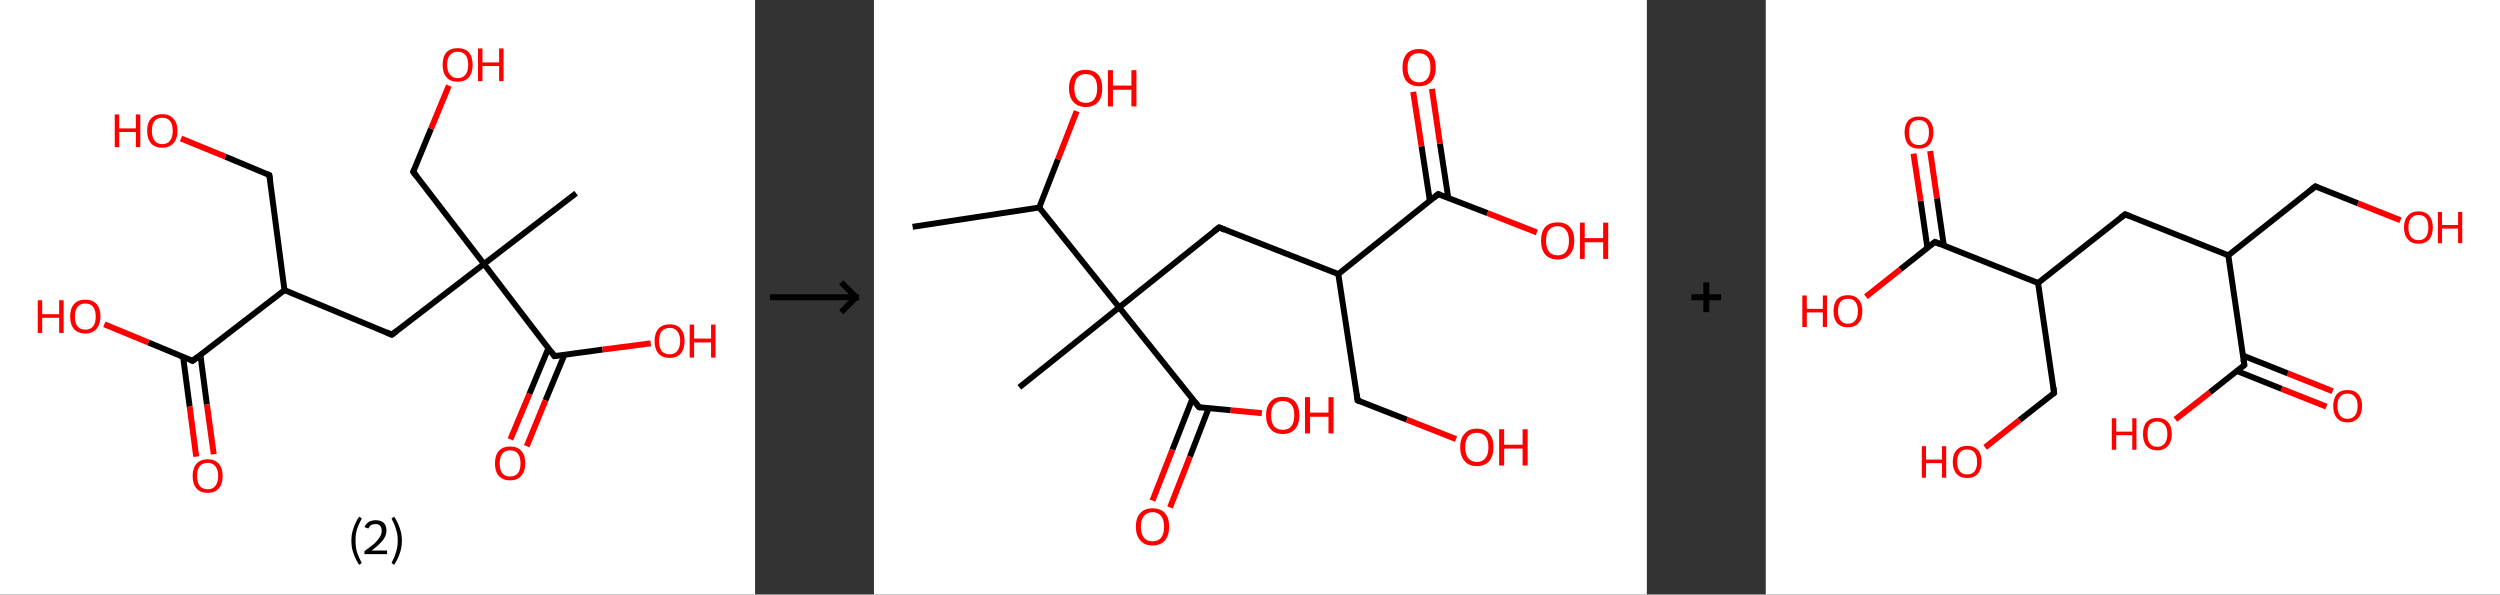 <?xml version='1.0' encoding='ASCII' standalone='yes'?>
<svg xmlns="http://www.w3.org/2000/svg" xmlns:xlink="http://www.w3.org/1999/xlink" version="1.1" width="841.0px" viewBox="0 0 841.0 200.0" height="200.0px">
  <rect x="0" y="0" width="841.0" height="200.0" fill="#333333" stroke="none"/>
  <g>
    <g transform="translate(0, 0) scale(1 1) "><!-- END OF HEADER -->
<rect style="opacity:1.0;fill:#FFFFFF;stroke:none" width="254.0" height="200.0" x="0.0" y="0.0"> </rect>
<path class="bond-0 atom-0 atom-1" d="M 193.8,65.0 L 162.8,88.8" style="fill:none;fill-rule:evenodd;stroke:#000000;stroke-width:2.0px;stroke-linecap:butt;stroke-linejoin:miter;stroke-opacity:1"/>
<path class="bond-1 atom-1 atom-2" d="M 162.8,88.8 L 139.0,57.8" style="fill:none;fill-rule:evenodd;stroke:#000000;stroke-width:2.0px;stroke-linecap:butt;stroke-linejoin:miter;stroke-opacity:1"/>
<path class="bond-2 atom-2 atom-3" d="M 139.0,57.8 L 145.0,43.3" style="fill:none;fill-rule:evenodd;stroke:#000000;stroke-width:2.0px;stroke-linecap:butt;stroke-linejoin:miter;stroke-opacity:1"/>
<path class="bond-2 atom-2 atom-3" d="M 145.0,43.3 L 151.0,28.8" style="fill:none;fill-rule:evenodd;stroke:#FF0000;stroke-width:2.0px;stroke-linecap:butt;stroke-linejoin:miter;stroke-opacity:1"/>
<path class="bond-3 atom-1 atom-4" d="M 162.8,88.8 L 131.8,112.6" style="fill:none;fill-rule:evenodd;stroke:#000000;stroke-width:2.0px;stroke-linecap:butt;stroke-linejoin:miter;stroke-opacity:1"/>
<path class="bond-4 atom-4 atom-5" d="M 131.8,112.6 L 95.7,97.6" style="fill:none;fill-rule:evenodd;stroke:#000000;stroke-width:2.0px;stroke-linecap:butt;stroke-linejoin:miter;stroke-opacity:1"/>
<path class="bond-5 atom-5 atom-6" d="M 95.7,97.6 L 90.6,58.9" style="fill:none;fill-rule:evenodd;stroke:#000000;stroke-width:2.0px;stroke-linecap:butt;stroke-linejoin:miter;stroke-opacity:1"/>
<path class="bond-6 atom-6 atom-7" d="M 90.6,58.9 L 75.8,52.7" style="fill:none;fill-rule:evenodd;stroke:#000000;stroke-width:2.0px;stroke-linecap:butt;stroke-linejoin:miter;stroke-opacity:1"/>
<path class="bond-6 atom-6 atom-7" d="M 75.8,52.7 L 60.9,46.6" style="fill:none;fill-rule:evenodd;stroke:#FF0000;stroke-width:2.0px;stroke-linecap:butt;stroke-linejoin:miter;stroke-opacity:1"/>
<path class="bond-7 atom-5 atom-8" d="M 95.7,97.6 L 64.8,121.4" style="fill:none;fill-rule:evenodd;stroke:#000000;stroke-width:2.0px;stroke-linecap:butt;stroke-linejoin:miter;stroke-opacity:1"/>
<path class="bond-8 atom-8 atom-9" d="M 61.6,120.1 L 63.8,136.8" style="fill:none;fill-rule:evenodd;stroke:#000000;stroke-width:2.0px;stroke-linecap:butt;stroke-linejoin:miter;stroke-opacity:1"/>
<path class="bond-8 atom-8 atom-9" d="M 63.8,136.8 L 66.0,153.6" style="fill:none;fill-rule:evenodd;stroke:#FF0000;stroke-width:2.0px;stroke-linecap:butt;stroke-linejoin:miter;stroke-opacity:1"/>
<path class="bond-8 atom-8 atom-9" d="M 67.4,119.3 L 69.6,136.1" style="fill:none;fill-rule:evenodd;stroke:#000000;stroke-width:2.0px;stroke-linecap:butt;stroke-linejoin:miter;stroke-opacity:1"/>
<path class="bond-8 atom-8 atom-9" d="M 69.6,136.1 L 71.9,152.8" style="fill:none;fill-rule:evenodd;stroke:#FF0000;stroke-width:2.0px;stroke-linecap:butt;stroke-linejoin:miter;stroke-opacity:1"/>
<path class="bond-9 atom-8 atom-10" d="M 64.8,121.4 L 49.9,115.2" style="fill:none;fill-rule:evenodd;stroke:#000000;stroke-width:2.0px;stroke-linecap:butt;stroke-linejoin:miter;stroke-opacity:1"/>
<path class="bond-9 atom-8 atom-10" d="M 49.9,115.2 L 35.1,109.1" style="fill:none;fill-rule:evenodd;stroke:#FF0000;stroke-width:2.0px;stroke-linecap:butt;stroke-linejoin:miter;stroke-opacity:1"/>
<path class="bond-10 atom-1 atom-11" d="M 162.8,88.8 L 186.5,119.8" style="fill:none;fill-rule:evenodd;stroke:#000000;stroke-width:2.0px;stroke-linecap:butt;stroke-linejoin:miter;stroke-opacity:1"/>
<path class="bond-11 atom-11 atom-12" d="M 184.5,117.1 L 178.1,132.5" style="fill:none;fill-rule:evenodd;stroke:#000000;stroke-width:2.0px;stroke-linecap:butt;stroke-linejoin:miter;stroke-opacity:1"/>
<path class="bond-11 atom-11 atom-12" d="M 178.1,132.5 L 171.7,147.8" style="fill:none;fill-rule:evenodd;stroke:#FF0000;stroke-width:2.0px;stroke-linecap:butt;stroke-linejoin:miter;stroke-opacity:1"/>
<path class="bond-11 atom-11 atom-12" d="M 189.9,119.3 L 183.5,134.7" style="fill:none;fill-rule:evenodd;stroke:#000000;stroke-width:2.0px;stroke-linecap:butt;stroke-linejoin:miter;stroke-opacity:1"/>
<path class="bond-11 atom-11 atom-12" d="M 183.5,134.7 L 177.2,150.1" style="fill:none;fill-rule:evenodd;stroke:#FF0000;stroke-width:2.0px;stroke-linecap:butt;stroke-linejoin:miter;stroke-opacity:1"/>
<path class="bond-12 atom-11 atom-13" d="M 186.5,119.8 L 202.7,117.6" style="fill:none;fill-rule:evenodd;stroke:#000000;stroke-width:2.0px;stroke-linecap:butt;stroke-linejoin:miter;stroke-opacity:1"/>
<path class="bond-12 atom-11 atom-13" d="M 202.7,117.6 L 218.9,115.5" style="fill:none;fill-rule:evenodd;stroke:#FF0000;stroke-width:2.0px;stroke-linecap:butt;stroke-linejoin:miter;stroke-opacity:1"/>
<path d="M 140.2,59.4 L 139.0,57.8 L 139.3,57.1" style="fill:none;stroke:#000000;stroke-width:2.0px;stroke-linecap:butt;stroke-linejoin:miter;stroke-opacity:1;"/>
<path d="M 133.4,111.4 L 131.8,112.6 L 130.0,111.8" style="fill:none;stroke:#000000;stroke-width:2.0px;stroke-linecap:butt;stroke-linejoin:miter;stroke-opacity:1;"/>
<path d="M 90.9,60.8 L 90.6,58.9 L 89.9,58.6" style="fill:none;stroke:#000000;stroke-width:2.0px;stroke-linecap:butt;stroke-linejoin:miter;stroke-opacity:1;"/>
<path d="M 66.3,120.2 L 64.8,121.4 L 64.0,121.1" style="fill:none;stroke:#000000;stroke-width:2.0px;stroke-linecap:butt;stroke-linejoin:miter;stroke-opacity:1;"/>
<path d="M 185.4,118.2 L 186.5,119.8 L 187.4,119.7" style="fill:none;stroke:#000000;stroke-width:2.0px;stroke-linecap:butt;stroke-linejoin:miter;stroke-opacity:1;"/>
<path class="atom-3" d="M 148.9 21.8 Q 148.9 19.1, 150.2 17.6 Q 151.5 16.2, 154.0 16.2 Q 156.4 16.2, 157.7 17.6 Q 159.0 19.1, 159.0 21.8 Q 159.0 24.5, 157.7 26.0 Q 156.4 27.5, 154.0 27.5 Q 151.5 27.5, 150.2 26.0 Q 148.9 24.5, 148.9 21.8 M 154.0 26.3 Q 155.6 26.3, 156.6 25.1 Q 157.5 24.0, 157.5 21.8 Q 157.5 19.6, 156.6 18.5 Q 155.6 17.4, 154.0 17.4 Q 152.3 17.4, 151.4 18.5 Q 150.4 19.6, 150.4 21.8 Q 150.4 24.0, 151.4 25.1 Q 152.3 26.3, 154.0 26.3 " fill="#FF0000"/>
<path class="atom-3" d="M 160.8 16.3 L 162.3 16.3 L 162.3 21.0 L 167.9 21.0 L 167.9 16.3 L 169.4 16.3 L 169.4 27.3 L 167.9 27.3 L 167.9 22.2 L 162.3 22.2 L 162.3 27.3 L 160.8 27.3 L 160.8 16.3 " fill="#FF0000"/>
<path class="atom-7" d="M 38.6 38.5 L 40.1 38.5 L 40.1 43.2 L 45.7 43.2 L 45.7 38.5 L 47.2 38.5 L 47.2 49.5 L 45.7 49.5 L 45.7 44.4 L 40.1 44.4 L 40.1 49.5 L 38.6 49.5 L 38.6 38.5 " fill="#FF0000"/>
<path class="atom-7" d="M 49.5 44.0 Q 49.5 41.3, 50.8 39.9 Q 52.1 38.4, 54.6 38.4 Q 57.0 38.4, 58.3 39.9 Q 59.7 41.3, 59.7 44.0 Q 59.7 46.7, 58.3 48.2 Q 57.0 49.7, 54.6 49.7 Q 52.1 49.7, 50.8 48.2 Q 49.5 46.7, 49.5 44.0 M 54.6 48.5 Q 56.3 48.5, 57.2 47.3 Q 58.1 46.2, 58.1 44.0 Q 58.1 41.8, 57.2 40.7 Q 56.3 39.6, 54.6 39.6 Q 52.9 39.6, 52.0 40.7 Q 51.1 41.8, 51.1 44.0 Q 51.1 46.2, 52.0 47.3 Q 52.9 48.5, 54.6 48.5 " fill="#FF0000"/>
<path class="atom-9" d="M 64.8 160.1 Q 64.8 157.5, 66.1 156.0 Q 67.4 154.5, 69.9 154.5 Q 72.3 154.5, 73.6 156.0 Q 74.9 157.5, 74.9 160.1 Q 74.9 162.8, 73.6 164.3 Q 72.3 165.8, 69.9 165.8 Q 67.4 165.8, 66.1 164.3 Q 64.8 162.8, 64.8 160.1 M 69.9 164.6 Q 71.5 164.6, 72.4 163.5 Q 73.4 162.3, 73.4 160.1 Q 73.4 157.9, 72.4 156.8 Q 71.5 155.7, 69.9 155.7 Q 68.2 155.7, 67.2 156.8 Q 66.3 157.9, 66.3 160.1 Q 66.3 162.3, 67.2 163.5 Q 68.2 164.6, 69.9 164.6 " fill="#FF0000"/>
<path class="atom-10" d="M 12.7 101.0 L 14.2 101.0 L 14.2 105.7 L 19.9 105.7 L 19.9 101.0 L 21.4 101.0 L 21.4 112.0 L 19.9 112.0 L 19.9 106.9 L 14.2 106.9 L 14.2 112.0 L 12.7 112.0 L 12.7 101.0 " fill="#FF0000"/>
<path class="atom-10" d="M 23.6 106.5 Q 23.6 103.8, 24.9 102.3 Q 26.2 100.8, 28.7 100.8 Q 31.1 100.8, 32.5 102.3 Q 33.8 103.8, 33.8 106.5 Q 33.8 109.1, 32.4 110.7 Q 31.1 112.2, 28.7 112.2 Q 26.3 112.2, 24.9 110.7 Q 23.6 109.2, 23.6 106.5 M 28.7 110.9 Q 30.4 110.9, 31.3 109.8 Q 32.2 108.7, 32.2 106.5 Q 32.2 104.3, 31.3 103.2 Q 30.4 102.1, 28.7 102.1 Q 27.0 102.1, 26.1 103.2 Q 25.2 104.3, 25.2 106.5 Q 25.2 108.7, 26.1 109.8 Q 27.0 110.9, 28.7 110.9 " fill="#FF0000"/>
<path class="atom-12" d="M 166.5 155.9 Q 166.5 153.2, 167.8 151.7 Q 169.1 150.2, 171.6 150.2 Q 174.1 150.2, 175.4 151.7 Q 176.7 153.2, 176.7 155.9 Q 176.7 158.6, 175.3 160.1 Q 174.0 161.6, 171.6 161.6 Q 169.2 161.6, 167.8 160.1 Q 166.5 158.6, 166.5 155.9 M 171.6 160.3 Q 173.3 160.3, 174.2 159.2 Q 175.1 158.1, 175.1 155.9 Q 175.1 153.7, 174.2 152.6 Q 173.3 151.5, 171.6 151.5 Q 169.9 151.5, 169.0 152.6 Q 168.1 153.7, 168.1 155.9 Q 168.1 158.1, 169.0 159.2 Q 169.9 160.3, 171.6 160.3 " fill="#FF0000"/>
<path class="atom-13" d="M 220.2 114.7 Q 220.2 112.1, 221.5 110.6 Q 222.8 109.1, 225.3 109.1 Q 227.7 109.1, 229.0 110.6 Q 230.3 112.1, 230.3 114.7 Q 230.3 117.4, 229.0 118.9 Q 227.7 120.4, 225.3 120.4 Q 222.8 120.4, 221.5 118.9 Q 220.2 117.4, 220.2 114.7 M 225.3 119.2 Q 226.9 119.2, 227.8 118.1 Q 228.8 116.9, 228.8 114.7 Q 228.8 112.5, 227.8 111.4 Q 226.9 110.3, 225.3 110.3 Q 223.6 110.3, 222.6 111.4 Q 221.7 112.5, 221.7 114.7 Q 221.7 116.9, 222.6 118.1 Q 223.6 119.2, 225.3 119.2 " fill="#FF0000"/>
<path class="atom-13" d="M 232.0 109.2 L 233.5 109.2 L 233.5 113.9 L 239.2 113.9 L 239.2 109.2 L 240.7 109.2 L 240.7 120.3 L 239.2 120.3 L 239.2 115.2 L 233.5 115.2 L 233.5 120.3 L 232.0 120.3 L 232.0 109.2 " fill="#FF0000"/>
<path class="legend" d="M 118.2 181.9 Q 118.2 179.6, 118.9 177.7 Q 119.5 175.8, 120.8 173.8 L 121.7 174.4 Q 120.7 176.3, 120.1 178.0 Q 119.6 179.7, 119.6 181.9 Q 119.6 184.0, 120.1 185.8 Q 120.7 187.5, 121.7 189.4 L 120.8 190.0 Q 119.5 188.0, 118.9 186.1 Q 118.2 184.2, 118.2 181.9 " fill="#000000"/>
<path class="legend" d="M 122.6 177.3 Q 123.1 176.2, 124.0 175.6 Q 125.0 175.0, 126.4 175.0 Q 128.1 175.0, 129.1 175.9 Q 130.0 176.8, 130.0 178.5 Q 130.0 180.2, 128.8 181.7 Q 127.6 183.3, 125.0 185.2 L 130.2 185.2 L 130.2 186.4 L 122.6 186.4 L 122.6 185.4 Q 124.7 183.9, 126.0 182.8 Q 127.2 181.6, 127.8 180.6 Q 128.4 179.6, 128.4 178.6 Q 128.4 177.5, 127.9 176.9 Q 127.4 176.3, 126.4 176.3 Q 125.5 176.3, 124.9 176.6 Q 124.3 177.0, 123.9 177.8 L 122.6 177.3 " fill="#000000"/>
<path class="legend" d="M 135.2 181.9 Q 135.2 184.2, 134.5 186.1 Q 133.9 188.0, 132.6 190.0 L 131.7 189.4 Q 132.7 187.5, 133.2 185.8 Q 133.8 184.0, 133.8 181.9 Q 133.8 179.7, 133.2 178.0 Q 132.7 176.3, 131.7 174.4 L 132.6 173.8 Q 133.9 175.8, 134.5 177.7 Q 135.2 179.6, 135.2 181.9 " fill="#000000"/>
</g>
    <g transform="translate(254, 0) scale(1 1) "><line x1="5" y1="100" x2="35" y2="100" style="stroke:rgb(0,0,0);stroke-width:2"/>
  <line x1="34" y1="100" x2="29" y2="95" style="stroke:rgb(0,0,0);stroke-width:2"/>
  <line x1="34" y1="100" x2="29" y2="105" style="stroke:rgb(0,0,0);stroke-width:2"/>
</g>
    <g transform="translate(294.0, 0) scale(1 1) "><!-- END OF HEADER -->
<rect style="opacity:1.0;fill:#FFFFFF;stroke:none" width="260.0" height="200.0" x="0.0" y="0.0"> </rect>
<path class="bond-0 atom-0 atom-1" d="M 13.0,76.3 L 55.6,69.8" style="fill:none;fill-rule:evenodd;stroke:#000000;stroke-width:2.0px;stroke-linecap:butt;stroke-linejoin:miter;stroke-opacity:1"/>
<path class="bond-1 atom-1 atom-2" d="M 55.6,69.8 L 61.9,53.6" style="fill:none;fill-rule:evenodd;stroke:#000000;stroke-width:2.0px;stroke-linecap:butt;stroke-linejoin:miter;stroke-opacity:1"/>
<path class="bond-1 atom-1 atom-2" d="M 61.9,53.6 L 68.2,37.4" style="fill:none;fill-rule:evenodd;stroke:#FF0000;stroke-width:2.0px;stroke-linecap:butt;stroke-linejoin:miter;stroke-opacity:1"/>
<path class="bond-2 atom-1 atom-3" d="M 55.6,69.8 L 82.5,103.4" style="fill:none;fill-rule:evenodd;stroke:#000000;stroke-width:2.0px;stroke-linecap:butt;stroke-linejoin:miter;stroke-opacity:1"/>
<path class="bond-3 atom-3 atom-4" d="M 82.5,103.4 L 48.9,130.3" style="fill:none;fill-rule:evenodd;stroke:#000000;stroke-width:2.0px;stroke-linecap:butt;stroke-linejoin:miter;stroke-opacity:1"/>
<path class="bond-4 atom-3 atom-5" d="M 82.5,103.4 L 116.1,76.5" style="fill:none;fill-rule:evenodd;stroke:#000000;stroke-width:2.0px;stroke-linecap:butt;stroke-linejoin:miter;stroke-opacity:1"/>
<path class="bond-5 atom-5 atom-6" d="M 116.1,76.5 L 156.2,92.2" style="fill:none;fill-rule:evenodd;stroke:#000000;stroke-width:2.0px;stroke-linecap:butt;stroke-linejoin:miter;stroke-opacity:1"/>
<path class="bond-6 atom-6 atom-7" d="M 156.2,92.2 L 162.7,134.7" style="fill:none;fill-rule:evenodd;stroke:#000000;stroke-width:2.0px;stroke-linecap:butt;stroke-linejoin:miter;stroke-opacity:1"/>
<path class="bond-7 atom-7 atom-8" d="M 162.7,134.7 L 179.3,141.2" style="fill:none;fill-rule:evenodd;stroke:#000000;stroke-width:2.0px;stroke-linecap:butt;stroke-linejoin:miter;stroke-opacity:1"/>
<path class="bond-7 atom-7 atom-8" d="M 179.3,141.2 L 195.8,147.7" style="fill:none;fill-rule:evenodd;stroke:#FF0000;stroke-width:2.0px;stroke-linecap:butt;stroke-linejoin:miter;stroke-opacity:1"/>
<path class="bond-8 atom-6 atom-9" d="M 156.2,92.2 L 189.8,65.3" style="fill:none;fill-rule:evenodd;stroke:#000000;stroke-width:2.0px;stroke-linecap:butt;stroke-linejoin:miter;stroke-opacity:1"/>
<path class="bond-9 atom-9 atom-10" d="M 193.2,66.6 L 190.4,48.3" style="fill:none;fill-rule:evenodd;stroke:#000000;stroke-width:2.0px;stroke-linecap:butt;stroke-linejoin:miter;stroke-opacity:1"/>
<path class="bond-9 atom-9 atom-10" d="M 190.4,48.3 L 187.7,29.9" style="fill:none;fill-rule:evenodd;stroke:#FF0000;stroke-width:2.0px;stroke-linecap:butt;stroke-linejoin:miter;stroke-opacity:1"/>
<path class="bond-9 atom-9 atom-10" d="M 187.0,67.5 L 184.2,49.2" style="fill:none;fill-rule:evenodd;stroke:#000000;stroke-width:2.0px;stroke-linecap:butt;stroke-linejoin:miter;stroke-opacity:1"/>
<path class="bond-9 atom-9 atom-10" d="M 184.2,49.2 L 181.4,30.9" style="fill:none;fill-rule:evenodd;stroke:#FF0000;stroke-width:2.0px;stroke-linecap:butt;stroke-linejoin:miter;stroke-opacity:1"/>
<path class="bond-10 atom-9 atom-11" d="M 189.8,65.3 L 206.4,71.7" style="fill:none;fill-rule:evenodd;stroke:#000000;stroke-width:2.0px;stroke-linecap:butt;stroke-linejoin:miter;stroke-opacity:1"/>
<path class="bond-10 atom-9 atom-11" d="M 206.4,71.7 L 223.0,78.2" style="fill:none;fill-rule:evenodd;stroke:#FF0000;stroke-width:2.0px;stroke-linecap:butt;stroke-linejoin:miter;stroke-opacity:1"/>
<path class="bond-11 atom-3 atom-12" d="M 82.5,103.4 L 109.4,137.0" style="fill:none;fill-rule:evenodd;stroke:#000000;stroke-width:2.0px;stroke-linecap:butt;stroke-linejoin:miter;stroke-opacity:1"/>
<path class="bond-12 atom-12 atom-13" d="M 107.1,134.2 L 100.4,151.3" style="fill:none;fill-rule:evenodd;stroke:#000000;stroke-width:2.0px;stroke-linecap:butt;stroke-linejoin:miter;stroke-opacity:1"/>
<path class="bond-12 atom-12 atom-13" d="M 100.4,151.3 L 93.7,168.4" style="fill:none;fill-rule:evenodd;stroke:#FF0000;stroke-width:2.0px;stroke-linecap:butt;stroke-linejoin:miter;stroke-opacity:1"/>
<path class="bond-12 atom-12 atom-13" d="M 112.6,137.3 L 106.3,153.6" style="fill:none;fill-rule:evenodd;stroke:#000000;stroke-width:2.0px;stroke-linecap:butt;stroke-linejoin:miter;stroke-opacity:1"/>
<path class="bond-12 atom-12 atom-13" d="M 106.3,153.6 L 99.6,170.7" style="fill:none;fill-rule:evenodd;stroke:#FF0000;stroke-width:2.0px;stroke-linecap:butt;stroke-linejoin:miter;stroke-opacity:1"/>
<path class="bond-13 atom-12 atom-14" d="M 109.4,137.0 L 120.0,138.0" style="fill:none;fill-rule:evenodd;stroke:#000000;stroke-width:2.0px;stroke-linecap:butt;stroke-linejoin:miter;stroke-opacity:1"/>
<path class="bond-13 atom-12 atom-14" d="M 120.0,138.0 L 130.5,139.0" style="fill:none;fill-rule:evenodd;stroke:#FF0000;stroke-width:2.0px;stroke-linecap:butt;stroke-linejoin:miter;stroke-opacity:1"/>
<path d="M 114.4,77.8 L 116.1,76.5 L 118.1,77.3" style="fill:none;stroke:#000000;stroke-width:2.0px;stroke-linecap:butt;stroke-linejoin:miter;stroke-opacity:1;"/>
<path d="M 162.4,132.6 L 162.7,134.7 L 163.5,135.1" style="fill:none;stroke:#000000;stroke-width:2.0px;stroke-linecap:butt;stroke-linejoin:miter;stroke-opacity:1;"/>
<path d="M 188.2,66.6 L 189.8,65.3 L 190.7,65.6" style="fill:none;stroke:#000000;stroke-width:2.0px;stroke-linecap:butt;stroke-linejoin:miter;stroke-opacity:1;"/>
<path d="M 108.0,135.3 L 109.4,137.0 L 109.9,137.1" style="fill:none;stroke:#000000;stroke-width:2.0px;stroke-linecap:butt;stroke-linejoin:miter;stroke-opacity:1;"/>
<path class="atom-2" d="M 65.6 29.7 Q 65.6 26.8, 67.1 25.1 Q 68.5 23.5, 71.2 23.5 Q 73.9 23.5, 75.4 25.1 Q 76.8 26.8, 76.8 29.7 Q 76.8 32.7, 75.4 34.3 Q 73.9 36.0, 71.2 36.0 Q 68.6 36.0, 67.1 34.3 Q 65.6 32.7, 65.6 29.7 M 71.2 34.6 Q 73.1 34.6, 74.1 33.4 Q 75.1 32.1, 75.1 29.7 Q 75.1 27.3, 74.1 26.1 Q 73.1 24.9, 71.2 24.9 Q 69.4 24.9, 68.4 26.1 Q 67.4 27.3, 67.4 29.7 Q 67.4 32.2, 68.4 33.4 Q 69.4 34.6, 71.2 34.6 " fill="#FF0000"/>
<path class="atom-2" d="M 78.7 23.6 L 80.4 23.6 L 80.4 28.8 L 86.6 28.8 L 86.6 23.6 L 88.3 23.6 L 88.3 35.8 L 86.6 35.8 L 86.6 30.2 L 80.4 30.2 L 80.4 35.8 L 78.7 35.8 L 78.7 23.6 " fill="#FF0000"/>
<path class="atom-8" d="M 197.2 150.4 Q 197.2 147.5, 198.7 145.9 Q 200.1 144.2, 202.8 144.2 Q 205.5 144.2, 207.0 145.9 Q 208.4 147.5, 208.4 150.4 Q 208.4 153.4, 207.0 155.1 Q 205.5 156.8, 202.8 156.8 Q 200.1 156.8, 198.7 155.1 Q 197.2 153.4, 197.2 150.4 M 202.8 155.4 Q 204.7 155.4, 205.7 154.1 Q 206.7 152.9, 206.7 150.4 Q 206.7 148.0, 205.7 146.8 Q 204.7 145.6, 202.8 145.6 Q 201.0 145.6, 199.9 146.8 Q 198.9 148.0, 198.9 150.4 Q 198.9 152.9, 199.9 154.1 Q 201.0 155.4, 202.8 155.4 " fill="#FF0000"/>
<path class="atom-8" d="M 210.3 144.4 L 212.0 144.4 L 212.0 149.6 L 218.2 149.6 L 218.2 144.4 L 219.9 144.4 L 219.9 156.6 L 218.2 156.6 L 218.2 150.9 L 212.0 150.9 L 212.0 156.6 L 210.3 156.6 L 210.3 144.4 " fill="#FF0000"/>
<path class="atom-10" d="M 177.8 22.7 Q 177.8 19.8, 179.2 18.1 Q 180.7 16.5, 183.4 16.5 Q 186.1 16.5, 187.5 18.1 Q 189.0 19.8, 189.0 22.7 Q 189.0 25.7, 187.5 27.4 Q 186.0 29.0, 183.4 29.0 Q 180.7 29.0, 179.2 27.4 Q 177.8 25.7, 177.8 22.7 M 183.4 27.7 Q 185.2 27.7, 186.2 26.4 Q 187.2 25.2, 187.2 22.7 Q 187.2 20.3, 186.2 19.1 Q 185.2 17.9, 183.4 17.9 Q 181.5 17.9, 180.5 19.1 Q 179.5 20.3, 179.5 22.7 Q 179.5 25.2, 180.5 26.4 Q 181.5 27.7, 183.4 27.7 " fill="#FF0000"/>
<path class="atom-11" d="M 224.4 81.0 Q 224.4 78.0, 225.8 76.4 Q 227.3 74.8, 230.0 74.8 Q 232.7 74.8, 234.1 76.4 Q 235.6 78.0, 235.6 81.0 Q 235.6 83.9, 234.1 85.6 Q 232.6 87.3, 230.0 87.3 Q 227.3 87.3, 225.8 85.6 Q 224.4 83.9, 224.4 81.0 M 230.0 85.9 Q 231.8 85.9, 232.8 84.7 Q 233.8 83.4, 233.8 81.0 Q 233.8 78.6, 232.8 77.4 Q 231.8 76.1, 230.0 76.1 Q 228.1 76.1, 227.1 77.3 Q 226.1 78.5, 226.1 81.0 Q 226.1 83.4, 227.1 84.7 Q 228.1 85.9, 230.0 85.9 " fill="#FF0000"/>
<path class="atom-11" d="M 237.5 74.9 L 239.1 74.9 L 239.1 80.1 L 245.3 80.1 L 245.3 74.9 L 247.0 74.9 L 247.0 87.1 L 245.3 87.1 L 245.3 81.5 L 239.1 81.5 L 239.1 87.1 L 237.5 87.1 L 237.5 74.9 " fill="#FF0000"/>
<path class="atom-13" d="M 88.1 177.2 Q 88.1 174.2, 89.6 172.6 Q 91.0 171.0, 93.7 171.0 Q 96.4 171.0, 97.9 172.6 Q 99.3 174.2, 99.3 177.2 Q 99.3 180.1, 97.9 181.8 Q 96.4 183.5, 93.7 183.5 Q 91.0 183.5, 89.6 181.8 Q 88.1 180.1, 88.1 177.2 M 93.7 182.1 Q 95.6 182.1, 96.6 180.9 Q 97.6 179.6, 97.6 177.2 Q 97.6 174.8, 96.6 173.6 Q 95.6 172.3, 93.7 172.3 Q 91.9 172.3, 90.8 173.6 Q 89.8 174.8, 89.8 177.2 Q 89.8 179.6, 90.8 180.9 Q 91.9 182.1, 93.7 182.1 " fill="#FF0000"/>
<path class="atom-14" d="M 131.9 139.7 Q 131.9 136.8, 133.4 135.1 Q 134.8 133.5, 137.5 133.5 Q 140.2 133.5, 141.7 135.1 Q 143.1 136.8, 143.1 139.7 Q 143.1 142.6, 141.7 144.3 Q 140.2 146.0, 137.5 146.0 Q 134.8 146.0, 133.4 144.3 Q 131.9 142.7, 131.9 139.7 M 137.5 144.6 Q 139.4 144.6, 140.4 143.4 Q 141.4 142.1, 141.4 139.7 Q 141.4 137.3, 140.4 136.1 Q 139.4 134.9, 137.5 134.9 Q 135.7 134.9, 134.6 136.1 Q 133.6 137.3, 133.6 139.7 Q 133.6 142.1, 134.6 143.4 Q 135.7 144.6, 137.5 144.6 " fill="#FF0000"/>
<path class="atom-14" d="M 145.0 133.6 L 146.7 133.6 L 146.7 138.8 L 152.9 138.8 L 152.9 133.6 L 154.6 133.6 L 154.6 145.8 L 152.9 145.8 L 152.9 140.2 L 146.7 140.2 L 146.7 145.8 L 145.0 145.8 L 145.0 133.6 " fill="#FF0000"/>
</g>
    <g transform="translate(554.0, 0) scale(1 1) "><line x1="15" y1="100" x2="25" y2="100" style="stroke:rgb(0,0,0);stroke-width:2"/>
  <line x1="20" y1="95" x2="20" y2="105" style="stroke:rgb(0,0,0);stroke-width:2"/>
</g>
    <g transform="translate(594.0, 0) scale(1 1) "><!-- END OF HEADER -->
<rect style="opacity:1.0;fill:#FFFFFF;stroke:none" width="247.0" height="200.0" x="0.0" y="0.0"> </rect>
<path class="bond-0 atom-0 atom-1" d="M 188.6,136.8 L 173.5,130.8" style="fill:none;fill-rule:evenodd;stroke:#FF0000;stroke-width:2.0px;stroke-linecap:butt;stroke-linejoin:miter;stroke-opacity:1"/>
<path class="bond-0 atom-0 atom-1" d="M 173.5,130.8 L 158.5,124.8" style="fill:none;fill-rule:evenodd;stroke:#000000;stroke-width:2.0px;stroke-linecap:butt;stroke-linejoin:miter;stroke-opacity:1"/>
<path class="bond-0 atom-0 atom-1" d="M 190.7,131.6 L 175.6,125.6" style="fill:none;fill-rule:evenodd;stroke:#FF0000;stroke-width:2.0px;stroke-linecap:butt;stroke-linejoin:miter;stroke-opacity:1"/>
<path class="bond-0 atom-0 atom-1" d="M 175.6,125.6 L 160.5,119.6" style="fill:none;fill-rule:evenodd;stroke:#000000;stroke-width:2.0px;stroke-linecap:butt;stroke-linejoin:miter;stroke-opacity:1"/>
<path class="bond-1 atom-1 atom-2" d="M 161.0,122.8 L 149.4,132.0" style="fill:none;fill-rule:evenodd;stroke:#000000;stroke-width:2.0px;stroke-linecap:butt;stroke-linejoin:miter;stroke-opacity:1"/>
<path class="bond-1 atom-1 atom-2" d="M 149.4,132.0 L 137.8,141.1" style="fill:none;fill-rule:evenodd;stroke:#FF0000;stroke-width:2.0px;stroke-linecap:butt;stroke-linejoin:miter;stroke-opacity:1"/>
<path class="bond-2 atom-1 atom-3" d="M 161.0,122.8 L 155.6,85.9" style="fill:none;fill-rule:evenodd;stroke:#000000;stroke-width:2.0px;stroke-linecap:butt;stroke-linejoin:miter;stroke-opacity:1"/>
<path class="bond-3 atom-3 atom-4" d="M 155.6,85.9 L 184.9,62.7" style="fill:none;fill-rule:evenodd;stroke:#000000;stroke-width:2.0px;stroke-linecap:butt;stroke-linejoin:miter;stroke-opacity:1"/>
<path class="bond-4 atom-4 atom-5" d="M 184.9,62.7 L 199.2,68.4" style="fill:none;fill-rule:evenodd;stroke:#000000;stroke-width:2.0px;stroke-linecap:butt;stroke-linejoin:miter;stroke-opacity:1"/>
<path class="bond-4 atom-4 atom-5" d="M 199.2,68.4 L 213.5,74.1" style="fill:none;fill-rule:evenodd;stroke:#FF0000;stroke-width:2.0px;stroke-linecap:butt;stroke-linejoin:miter;stroke-opacity:1"/>
<path class="bond-5 atom-3 atom-6" d="M 155.6,85.9 L 120.9,72.1" style="fill:none;fill-rule:evenodd;stroke:#000000;stroke-width:2.0px;stroke-linecap:butt;stroke-linejoin:miter;stroke-opacity:1"/>
<path class="bond-6 atom-6 atom-7" d="M 120.9,72.1 L 91.6,95.2" style="fill:none;fill-rule:evenodd;stroke:#000000;stroke-width:2.0px;stroke-linecap:butt;stroke-linejoin:miter;stroke-opacity:1"/>
<path class="bond-7 atom-7 atom-8" d="M 91.6,95.2 L 97.0,132.2" style="fill:none;fill-rule:evenodd;stroke:#000000;stroke-width:2.0px;stroke-linecap:butt;stroke-linejoin:miter;stroke-opacity:1"/>
<path class="bond-8 atom-8 atom-9" d="M 97.0,132.2 L 85.4,141.3" style="fill:none;fill-rule:evenodd;stroke:#000000;stroke-width:2.0px;stroke-linecap:butt;stroke-linejoin:miter;stroke-opacity:1"/>
<path class="bond-8 atom-8 atom-9" d="M 85.4,141.3 L 73.8,150.5" style="fill:none;fill-rule:evenodd;stroke:#FF0000;stroke-width:2.0px;stroke-linecap:butt;stroke-linejoin:miter;stroke-opacity:1"/>
<path class="bond-9 atom-7 atom-10" d="M 91.6,95.2 L 56.9,81.4" style="fill:none;fill-rule:evenodd;stroke:#000000;stroke-width:2.0px;stroke-linecap:butt;stroke-linejoin:miter;stroke-opacity:1"/>
<path class="bond-10 atom-10 atom-11" d="M 59.9,82.6 L 57.6,66.7" style="fill:none;fill-rule:evenodd;stroke:#000000;stroke-width:2.0px;stroke-linecap:butt;stroke-linejoin:miter;stroke-opacity:1"/>
<path class="bond-10 atom-10 atom-11" d="M 57.6,66.7 L 55.3,50.8" style="fill:none;fill-rule:evenodd;stroke:#FF0000;stroke-width:2.0px;stroke-linecap:butt;stroke-linejoin:miter;stroke-opacity:1"/>
<path class="bond-10 atom-10 atom-11" d="M 54.4,83.5 L 52.1,67.6" style="fill:none;fill-rule:evenodd;stroke:#000000;stroke-width:2.0px;stroke-linecap:butt;stroke-linejoin:miter;stroke-opacity:1"/>
<path class="bond-10 atom-10 atom-11" d="M 52.1,67.6 L 49.7,51.7" style="fill:none;fill-rule:evenodd;stroke:#FF0000;stroke-width:2.0px;stroke-linecap:butt;stroke-linejoin:miter;stroke-opacity:1"/>
<path class="bond-11 atom-10 atom-12" d="M 56.9,81.4 L 45.3,90.6" style="fill:none;fill-rule:evenodd;stroke:#000000;stroke-width:2.0px;stroke-linecap:butt;stroke-linejoin:miter;stroke-opacity:1"/>
<path class="bond-11 atom-10 atom-12" d="M 45.3,90.6 L 33.7,99.8" style="fill:none;fill-rule:evenodd;stroke:#FF0000;stroke-width:2.0px;stroke-linecap:butt;stroke-linejoin:miter;stroke-opacity:1"/>
<path d="M 160.4,123.3 L 161.0,122.8 L 160.7,120.9" style="fill:none;stroke:#000000;stroke-width:2.0px;stroke-linecap:butt;stroke-linejoin:miter;stroke-opacity:1;"/>
<path d="M 183.4,63.9 L 184.9,62.7 L 185.6,63.0" style="fill:none;stroke:#000000;stroke-width:2.0px;stroke-linecap:butt;stroke-linejoin:miter;stroke-opacity:1;"/>
<path d="M 122.6,72.8 L 120.9,72.1 L 119.4,73.2" style="fill:none;stroke:#000000;stroke-width:2.0px;stroke-linecap:butt;stroke-linejoin:miter;stroke-opacity:1;"/>
<path d="M 96.8,130.3 L 97.0,132.2 L 96.5,132.6" style="fill:none;stroke:#000000;stroke-width:2.0px;stroke-linecap:butt;stroke-linejoin:miter;stroke-opacity:1;"/>
<path d="M 58.7,82.1 L 56.9,81.4 L 56.3,81.9" style="fill:none;stroke:#000000;stroke-width:2.0px;stroke-linecap:butt;stroke-linejoin:miter;stroke-opacity:1;"/>
<path class="atom-0" d="M 190.9 136.6 Q 190.9 134.1, 192.1 132.6 Q 193.4 131.2, 195.7 131.2 Q 198.1 131.2, 199.3 132.6 Q 200.6 134.1, 200.6 136.6 Q 200.6 139.2, 199.3 140.6 Q 198.0 142.1, 195.7 142.1 Q 193.4 142.1, 192.1 140.6 Q 190.9 139.2, 190.9 136.6 M 195.7 140.9 Q 197.3 140.9, 198.2 139.8 Q 199.1 138.7, 199.1 136.6 Q 199.1 134.5, 198.2 133.5 Q 197.3 132.4, 195.7 132.4 Q 194.1 132.4, 193.2 133.5 Q 192.3 134.5, 192.3 136.6 Q 192.3 138.7, 193.2 139.8 Q 194.1 140.9, 195.7 140.9 " fill="#FF0000"/>
<path class="atom-2" d="M 116.4 140.7 L 117.9 140.7 L 117.9 145.2 L 123.3 145.2 L 123.3 140.7 L 124.7 140.7 L 124.7 151.3 L 123.3 151.3 L 123.3 146.4 L 117.9 146.4 L 117.9 151.3 L 116.4 151.3 L 116.4 140.7 " fill="#FF0000"/>
<path class="atom-2" d="M 126.9 146.0 Q 126.9 143.4, 128.1 142.0 Q 129.4 140.6, 131.7 140.6 Q 134.1 140.6, 135.3 142.0 Q 136.6 143.4, 136.6 146.0 Q 136.6 148.5, 135.3 150.0 Q 134.0 151.5, 131.7 151.5 Q 129.4 151.5, 128.1 150.0 Q 126.9 148.6, 126.9 146.0 M 131.7 150.3 Q 133.3 150.3, 134.2 149.2 Q 135.1 148.1, 135.1 146.0 Q 135.1 143.9, 134.2 142.9 Q 133.3 141.8, 131.7 141.8 Q 130.1 141.8, 129.2 142.8 Q 128.4 143.9, 128.4 146.0 Q 128.4 148.1, 129.2 149.2 Q 130.1 150.3, 131.7 150.3 " fill="#FF0000"/>
<path class="atom-5" d="M 214.7 76.5 Q 214.7 74.0, 216.0 72.6 Q 217.2 71.1, 219.6 71.1 Q 221.9 71.1, 223.2 72.6 Q 224.4 74.0, 224.4 76.5 Q 224.4 79.1, 223.2 80.5 Q 221.9 82.0, 219.6 82.0 Q 217.2 82.0, 216.0 80.5 Q 214.7 79.1, 214.7 76.5 M 219.6 80.8 Q 221.2 80.8, 222.1 79.7 Q 222.9 78.6, 222.9 76.5 Q 222.9 74.4, 222.1 73.4 Q 221.2 72.3, 219.6 72.3 Q 218.0 72.3, 217.1 73.4 Q 216.2 74.4, 216.2 76.5 Q 216.2 78.6, 217.1 79.7 Q 218.0 80.8, 219.6 80.8 " fill="#FF0000"/>
<path class="atom-5" d="M 226.1 71.3 L 227.5 71.3 L 227.5 75.7 L 232.9 75.7 L 232.9 71.3 L 234.3 71.3 L 234.3 81.8 L 232.9 81.8 L 232.9 76.9 L 227.5 76.9 L 227.5 81.8 L 226.1 81.8 L 226.1 71.3 " fill="#FF0000"/>
<path class="atom-9" d="M 52.5 150.1 L 53.9 150.1 L 53.9 154.6 L 59.3 154.6 L 59.3 150.1 L 60.7 150.1 L 60.7 160.7 L 59.3 160.7 L 59.3 155.8 L 53.9 155.8 L 53.9 160.7 L 52.5 160.7 L 52.5 150.1 " fill="#FF0000"/>
<path class="atom-9" d="M 62.9 155.4 Q 62.9 152.8, 64.2 151.4 Q 65.4 150.0, 67.8 150.0 Q 70.1 150.0, 71.4 151.4 Q 72.6 152.8, 72.6 155.4 Q 72.6 157.9, 71.3 159.4 Q 70.1 160.8, 67.8 160.8 Q 65.4 160.8, 64.2 159.4 Q 62.9 157.9, 62.9 155.4 M 67.8 159.6 Q 69.4 159.6, 70.2 158.6 Q 71.1 157.5, 71.1 155.4 Q 71.1 153.3, 70.2 152.2 Q 69.4 151.2, 67.8 151.2 Q 66.1 151.2, 65.3 152.2 Q 64.4 153.3, 64.4 155.4 Q 64.4 157.5, 65.3 158.6 Q 66.1 159.6, 67.8 159.6 " fill="#FF0000"/>
<path class="atom-11" d="M 46.7 44.5 Q 46.7 42.0, 47.9 40.6 Q 49.2 39.2, 51.5 39.2 Q 53.9 39.2, 55.1 40.6 Q 56.4 42.0, 56.4 44.5 Q 56.4 47.1, 55.1 48.6 Q 53.8 50.0, 51.5 50.0 Q 49.2 50.0, 47.9 48.6 Q 46.7 47.1, 46.7 44.5 M 51.5 48.8 Q 53.1 48.8, 54.0 47.8 Q 54.9 46.7, 54.9 44.5 Q 54.9 42.5, 54.0 41.4 Q 53.1 40.4, 51.5 40.4 Q 49.9 40.4, 49.0 41.4 Q 48.2 42.5, 48.2 44.5 Q 48.2 46.7, 49.0 47.8 Q 49.9 48.8, 51.5 48.8 " fill="#FF0000"/>
<path class="atom-12" d="M 12.3 99.4 L 13.8 99.4 L 13.8 103.9 L 19.2 103.9 L 19.2 99.4 L 20.6 99.4 L 20.6 110.0 L 19.2 110.0 L 19.2 105.1 L 13.8 105.1 L 13.8 110.0 L 12.3 110.0 L 12.3 99.4 " fill="#FF0000"/>
<path class="atom-12" d="M 22.8 104.6 Q 22.8 102.1, 24.0 100.7 Q 25.3 99.3, 27.6 99.3 Q 30.0 99.3, 31.2 100.7 Q 32.5 102.1, 32.5 104.6 Q 32.5 107.2, 31.2 108.7 Q 30.0 110.1, 27.6 110.1 Q 25.3 110.1, 24.0 108.7 Q 22.8 107.2, 22.8 104.6 M 27.6 108.9 Q 29.3 108.9, 30.1 107.8 Q 31.0 106.8, 31.0 104.6 Q 31.0 102.6, 30.1 101.5 Q 29.3 100.5, 27.6 100.5 Q 26.0 100.5, 25.2 101.5 Q 24.3 102.5, 24.3 104.6 Q 24.3 106.8, 25.2 107.8 Q 26.0 108.9, 27.6 108.9 " fill="#FF0000"/>
</g>
  </g>
</svg>
